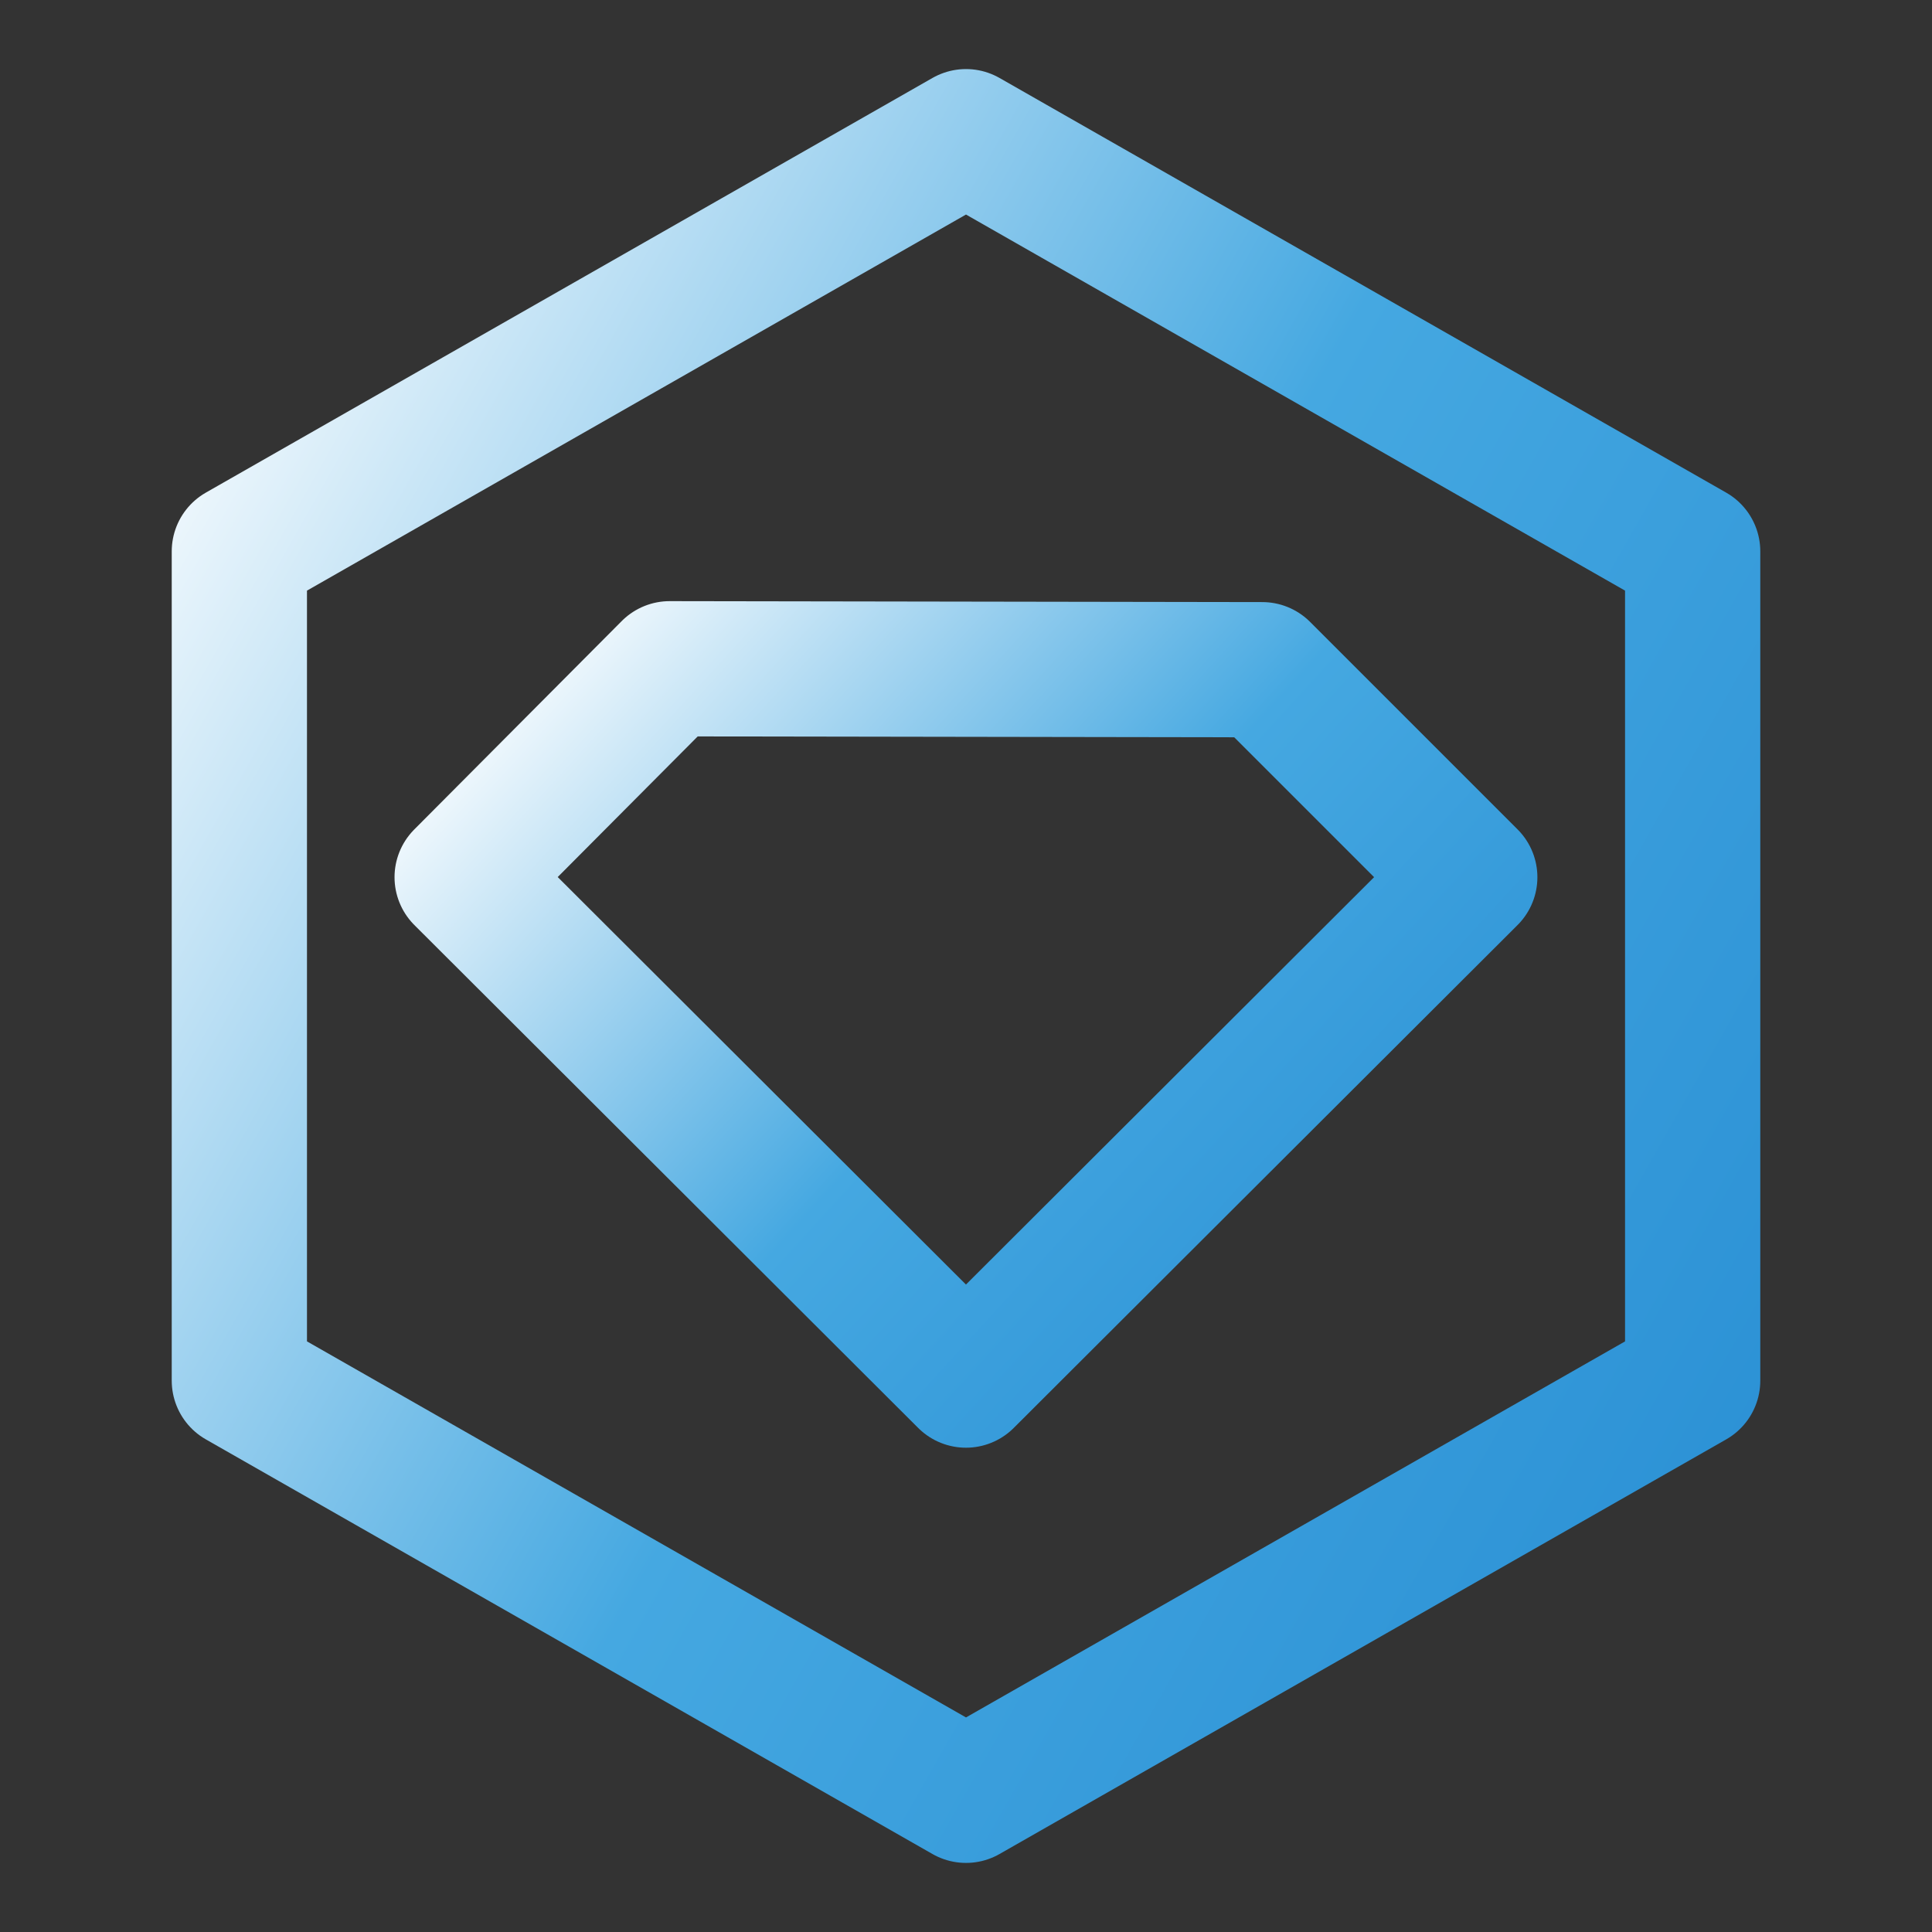 <svg width="100" height="100" viewBox="0 0 100 100" fill="none" xmlns="http://www.w3.org/2000/svg">
<rect x="0" y="0" width="100" height="100" fill="#333333" stroke="none"/>
<path d="M49.998 71.433L76.075 45.404L65.335 34.664L34.661 34.615L23.921 45.404L49.998 71.433Z" stroke="url(#paint0_linear_106_1745)" stroke-width="7" stroke-linecap="round" stroke-linejoin="round"/>
<path d="M87.612 71.463L50 92.924L12.389 71.462V28.538L50 7.075L87.612 28.538V71.463Z" stroke="url(#paint1_linear_106_1745)" stroke-width="7" stroke-linecap="round" stroke-linejoin="round"/>
<defs>
<linearGradient id="paint0_linear_106_1745" x1="23.921" y1="34.782" x2="70.481" y2="77.38" gradientUnits="userSpaceOnUse">
<stop offset="0.01" stop-color="white"/>
<stop offset="0.51" stop-color="#45A8E1"/>
<stop offset="1" stop-color="#298FD4"/>
</linearGradient>
<linearGradient id="paint1_linear_106_1745" x1="12.389" y1="7.466" x2="105.828" y2="60.347" gradientUnits="userSpaceOnUse">
<stop offset="0.01" stop-color="white"/>
<stop offset="0.51" stop-color="#45A8E1"/>
<stop offset="1" stop-color="#298FD4"/>
</linearGradient>
</defs>
</svg>
